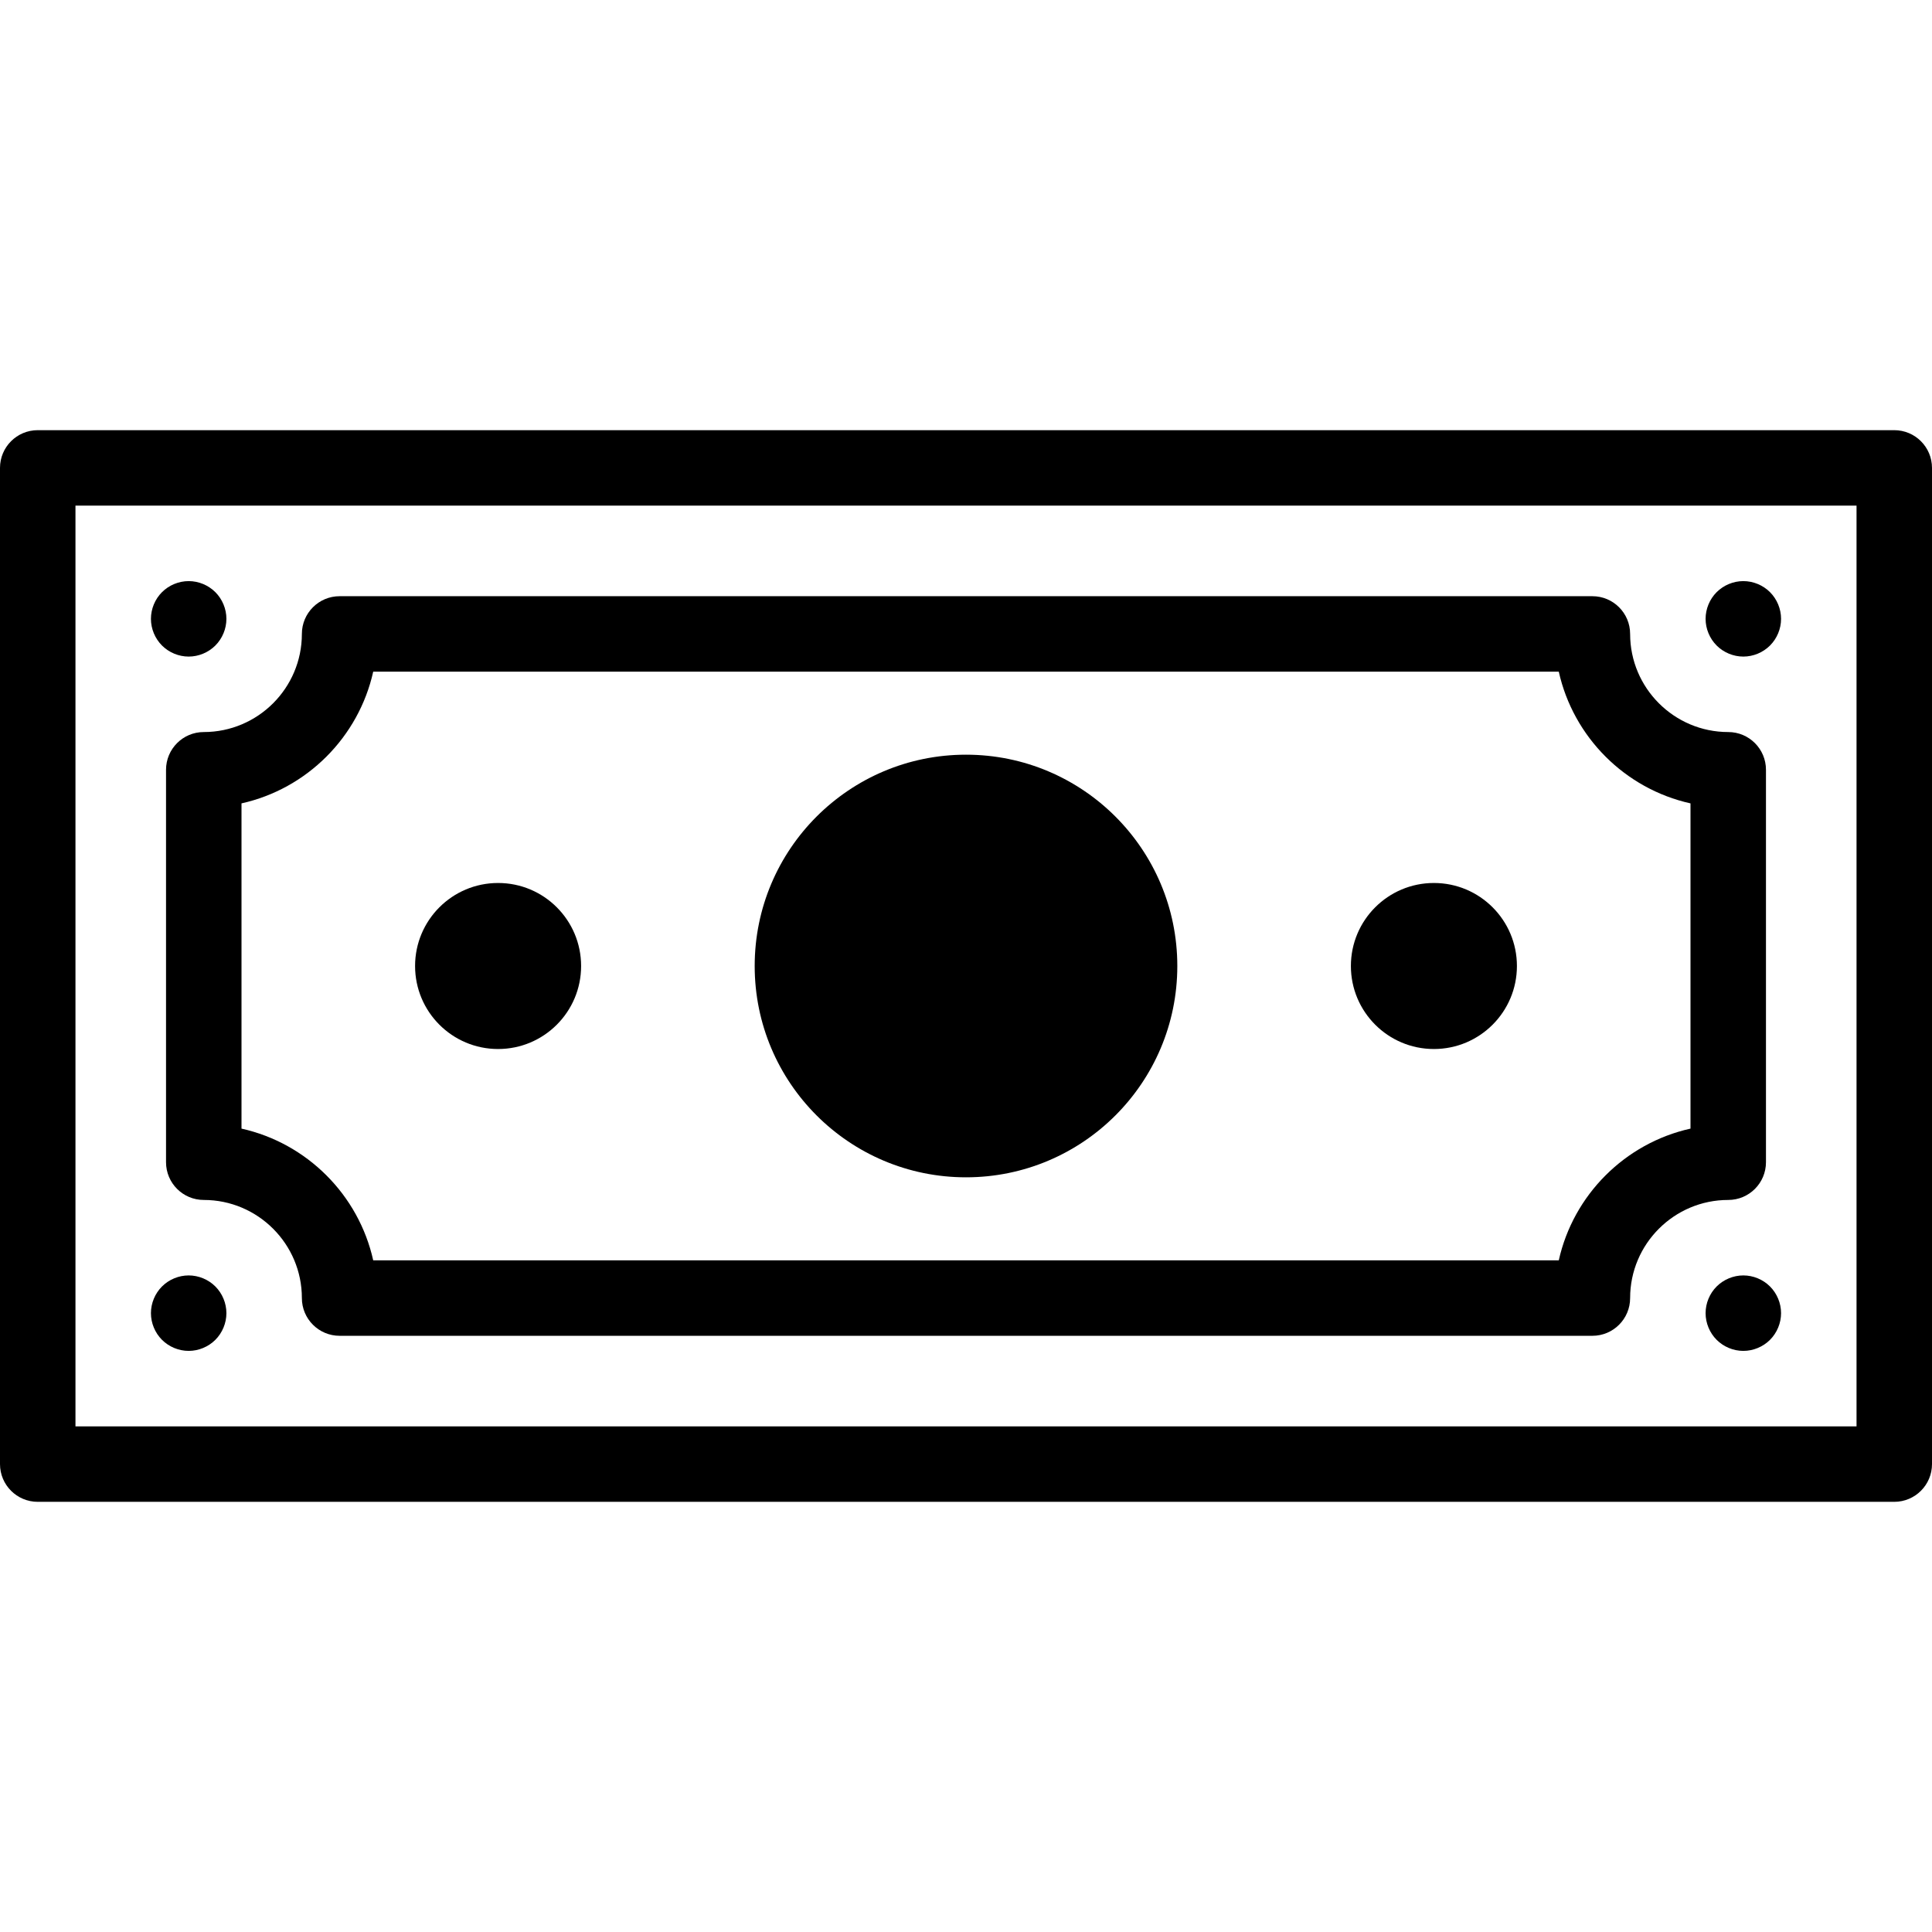 <svg id="Capa_1" enable-background="new 0 0 512 512" height="512" viewBox="0 0 512 512" width="512" xmlns="http://www.w3.org/2000/svg"><g id="XMLID_276_"><path id="XMLID_283_" d="m44 204v104c0 5.523 4.477 10 10 10 14.336 0 26 11.664 26 26 0 5.523 4.477 10 10 10h332c5.523 0 10-4.477 10-10 0-14.336 11.664-26 26-26 5.523 0 10-4.477 10-10v-104c0-5.523-4.477-10-10-10-14.336 0-26-11.664-26-26 0-5.523-4.477-10-10-10h-332c-5.523 0-10 4.477-10 10 0 14.336-11.664 26-26 26-5.523 0-10 4.477-10 10zm20 8.905c17.351-3.862 31.043-17.555 34.905-34.905h314.189c3.862 17.351 17.555 31.043 34.905 34.905v86.189c-17.351 3.862-31.043 17.555-34.905 34.905h-314.189c-3.862-17.35-17.554-31.042-34.905-34.904z"/><path id="XMLID_414_" d="m502 114h-492c-5.523 0-10 4.477-10 10v264c0 5.523 4.477 10 10 10h492c5.523 0 10-4.477 10-10v-264c0-5.523-4.477-10-10-10zm-10 264h-472v-244h472z"/><circle id="XMLID_591_" cx="256" cy="256" r="56"/><circle id="XMLID_669_" cx="132" cy="256" r="22"/><circle id="XMLID_670_" cx="380" cy="256" r="22"/><path id="XMLID_675_" d="m50 174c2.63 0 5.21-1.07 7.07-2.93s2.93-4.44 2.93-7.07-1.07-5.21-2.93-7.07-4.44-2.93-7.07-2.93-5.21 1.07-7.07 2.93-2.93 4.44-2.93 7.07 1.07 5.21 2.93 7.07 4.44 2.93 7.07 2.93z"/><path id="XMLID_676_" d="m462 174c2.63 0 5.21-1.07 7.07-2.93s2.93-4.44 2.93-7.07-1.07-5.21-2.93-7.07-4.44-2.93-7.07-2.93-5.21 1.07-7.07 2.93-2.93 4.44-2.93 7.07 1.07 5.21 2.93 7.07 4.44 2.93 7.07 2.93z"/><path id="XMLID_679_" d="m462 338c-2.63 0-5.21 1.07-7.07 2.93s-2.93 4.44-2.93 7.07 1.07 5.21 2.93 7.07 4.44 2.93 7.07 2.93 5.21-1.07 7.07-2.93 2.93-4.44 2.93-7.07-1.07-5.21-2.93-7.07-4.44-2.93-7.07-2.93z"/><path id="XMLID_776_" d="m50 358c2.63 0 5.21-1.07 7.07-2.93s2.93-4.44 2.93-7.07-1.07-5.21-2.93-7.07-4.44-2.93-7.07-2.93-5.21 1.07-7.07 2.93-2.93 4.44-2.93 7.07 1.07 5.21 2.93 7.07 4.44 2.93 7.07 2.93z"/></g></svg>